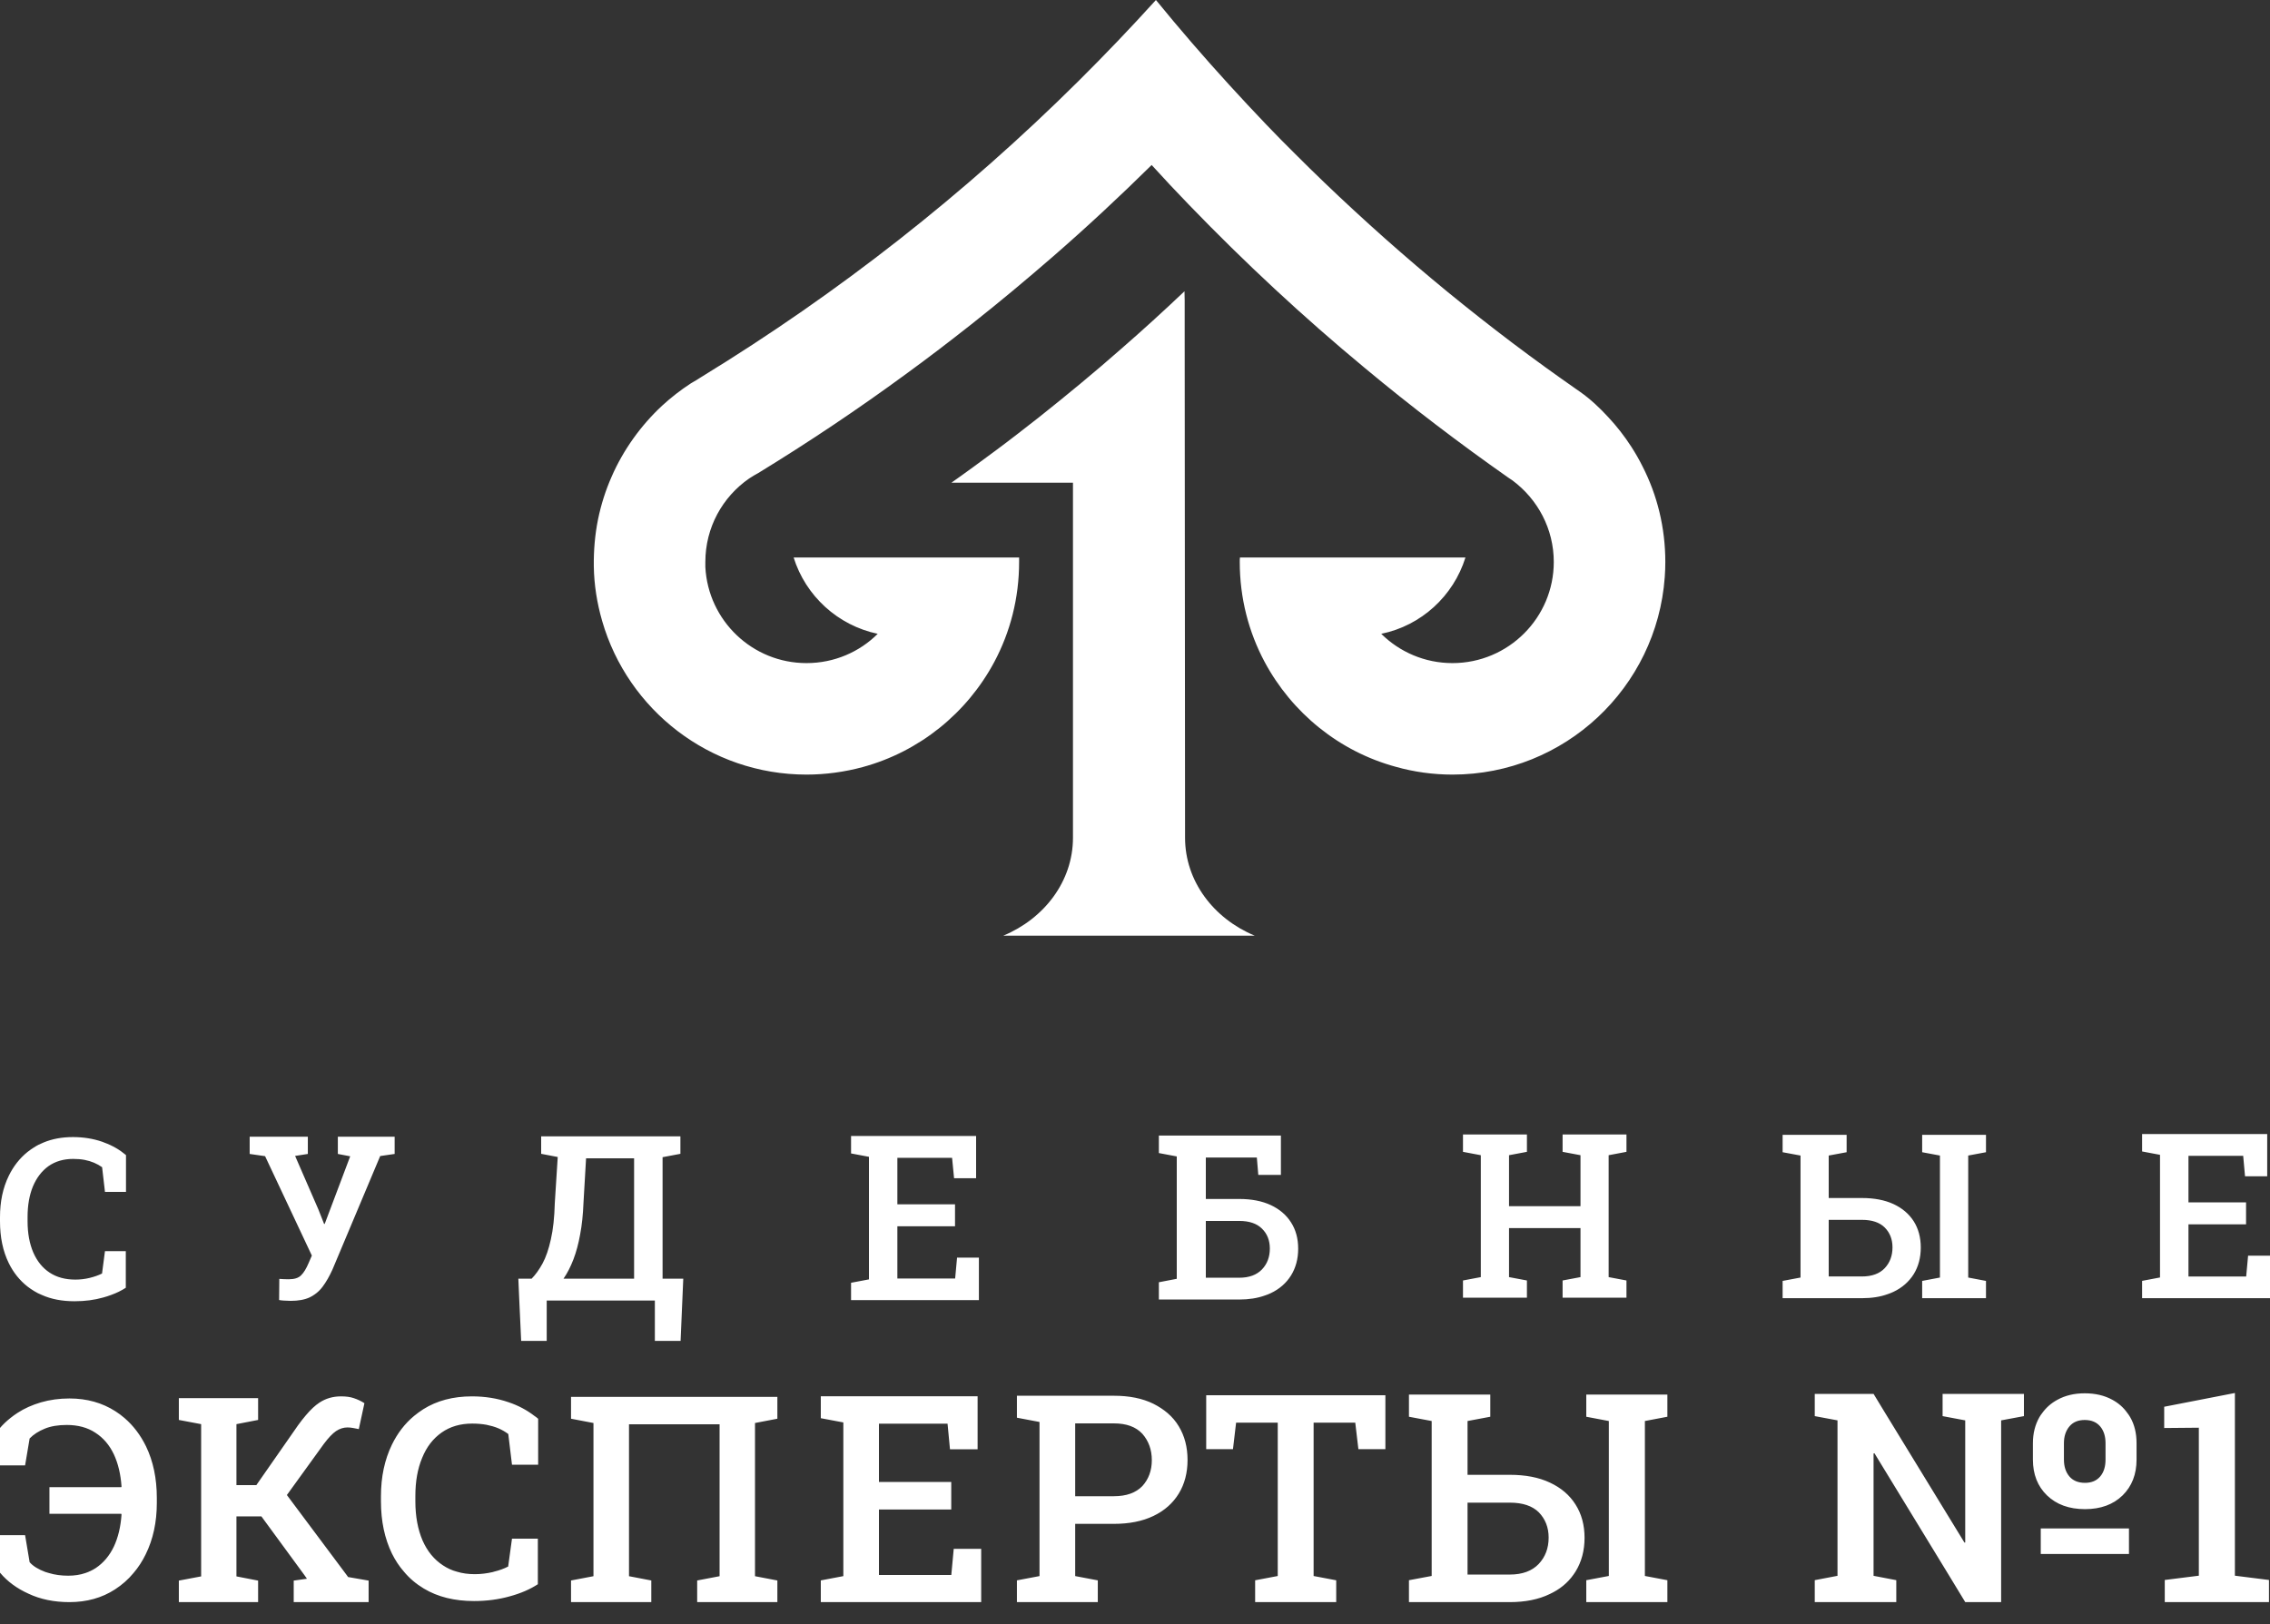 <svg width="95" height="68" viewBox="0 0 95 68" fill="none" xmlns="http://www.w3.org/2000/svg">
<rect x="0" y="0" width="95" height="68" fill="#333333" stroke="none"/>
<path fill-rule="evenodd" clip-rule="evenodd" d="M69.67 24.162C69.686 23.951 69.694 23.738 69.694 23.525C69.694 22.085 69.355 20.723 68.739 19.521C68.598 19.238 68.441 18.964 68.27 18.7C67.985 18.257 67.66 17.841 67.302 17.458C66.948 17.074 66.559 16.706 66.13 16.405L65.954 16.282C65.53 15.984 65.104 15.686 64.685 15.381C64.218 15.043 63.755 14.701 63.296 14.355C62.837 14.008 62.382 13.656 61.931 13.302C61.478 12.945 61.03 12.585 60.585 12.222C60.142 11.857 59.7 11.489 59.263 11.116C58.828 10.743 58.394 10.367 57.965 9.986C57.535 9.604 57.109 9.218 56.688 8.829C56.264 8.44 55.848 8.048 55.432 7.648C55.019 7.251 54.608 6.851 54.203 6.443C53.798 6.04 53.393 5.635 53.001 5.222C52.473 4.668 51.953 4.113 51.434 3.543C50.386 2.394 49.362 1.21 48.376 0C47.328 1.157 46.246 2.29 45.129 3.399C40.387 8.109 35.098 12.265 29.364 15.773L29.338 15.79L29.338 15.79L29.338 15.79L29.338 15.79L29.338 15.79L29.338 15.79L29.338 15.79L29.338 15.79L29.338 15.79L29.338 15.79C29.195 15.88 29.057 15.967 28.914 16.047C28.487 16.325 28.085 16.637 27.712 16.98C27.264 17.396 26.859 17.858 26.504 18.356C26.147 18.857 25.84 19.393 25.595 19.958C25.342 20.531 25.153 21.131 25.027 21.744C24.897 22.389 24.843 23.045 24.851 23.703C24.862 24.479 24.985 25.249 25.201 25.996C26.272 29.709 29.698 32.425 33.752 32.425C34.56 32.425 35.352 32.313 36.101 32.111C38.486 31.463 40.472 29.845 41.613 27.707C42.277 26.462 42.65 25.041 42.65 23.525V23.338H33.214C33.718 24.948 35.064 26.182 36.732 26.532C35.975 27.289 34.917 27.758 33.752 27.758C31.486 27.758 29.636 25.977 29.519 23.738V23.525C29.519 22.077 30.241 20.8 31.348 20.033C31.478 19.947 31.604 19.87 31.732 19.803C33.861 18.5 35.922 17.119 37.916 15.656C38.844 14.981 39.755 14.283 40.651 13.576C41.816 12.657 42.949 11.71 44.066 10.74C45.486 9.506 46.859 8.226 48.197 6.907C48.707 7.469 49.227 8.024 49.762 8.576C52.089 10.988 54.542 13.27 57.122 15.408C59.055 17.018 61.057 18.543 63.117 19.99C63.173 20.024 63.221 20.058 63.27 20.092L63.307 20.118C64.354 20.902 65.026 22.136 65.026 23.525C65.026 25.857 63.128 27.758 60.785 27.758C59.625 27.758 58.57 27.289 57.805 26.532C59.481 26.19 60.828 24.948 61.329 23.338H51.892C51.884 23.397 51.884 23.466 51.884 23.525C51.884 25.041 52.26 26.462 52.924 27.707C54.065 29.837 56.04 31.455 58.418 32.1C59.175 32.313 59.967 32.425 60.785 32.425C65.487 32.425 69.337 28.779 69.67 24.162ZM39.817 20.206H44.904V35.07C44.904 36.883 43.709 38.45 41.99 39.167H52.509C50.787 38.45 49.595 36.883 49.595 35.07L49.579 13.982V12.566L49.571 12.193C48.702 13.017 47.815 13.827 46.913 14.611C45.797 15.592 44.664 16.527 43.496 17.455C43.208 17.684 42.91 17.916 42.611 18.145C42.006 18.615 41.385 19.073 40.764 19.526C40.449 19.756 40.132 19.985 39.817 20.206ZM1.378 49.665C1.53 49.302 1.749 49.017 2.031 48.814C2.319 48.614 2.663 48.513 3.063 48.513C3.233 48.513 3.393 48.526 3.537 48.553C3.684 48.582 3.817 48.622 3.937 48.673C4.06 48.726 4.172 48.788 4.273 48.86L4.393 49.894H5.273V48.353C5.011 48.132 4.708 47.953 4.361 47.828L4.356 47.826C4.333 47.816 4.306 47.803 4.281 47.796C3.903 47.665 3.492 47.599 3.05 47.599C2.591 47.599 2.181 47.676 1.818 47.828C1.677 47.884 1.541 47.953 1.415 48.036C1.325 48.092 1.237 48.156 1.154 48.22C0.826 48.484 0.562 48.82 0.368 49.219C0.12 49.726 0 50.302 0 50.952V51.12C0 51.789 0.12 52.373 0.368 52.877C0.562 53.274 0.826 53.599 1.154 53.858C1.245 53.927 1.338 53.991 1.437 54.05C1.535 54.111 1.639 54.164 1.749 54.207C2.146 54.386 2.604 54.471 3.122 54.471C3.551 54.471 3.948 54.42 4.321 54.314C4.436 54.282 4.548 54.247 4.652 54.207C4.884 54.124 5.086 54.023 5.265 53.906V52.373H4.393L4.27 53.311C4.119 53.386 3.945 53.447 3.748 53.495C3.551 53.543 3.351 53.565 3.151 53.565C2.735 53.565 2.375 53.469 2.079 53.274C1.781 53.079 1.554 52.797 1.394 52.432C1.237 52.066 1.154 51.632 1.154 51.12V50.944C1.154 50.454 1.229 50.027 1.378 49.665ZM14.139 48.305V47.583H16.516V48.305L15.911 48.393L13.912 53.148C13.784 53.428 13.648 53.668 13.501 53.863C13.405 53.993 13.291 54.103 13.166 54.188C13.102 54.236 13.032 54.273 12.963 54.308C12.752 54.407 12.483 54.455 12.161 54.455C12.09 54.455 12.008 54.45 11.919 54.445L11.919 54.445L11.894 54.444L11.889 54.444L11.888 54.444L11.888 54.444C11.79 54.436 11.723 54.431 11.681 54.42L11.683 54.188L11.689 53.535C11.696 53.536 11.706 53.536 11.717 53.537L11.732 53.538L11.77 53.54C11.799 53.541 11.834 53.543 11.873 53.546L11.943 53.548L11.943 53.548C12.002 53.55 12.048 53.551 12.083 53.551C12.318 53.551 12.491 53.498 12.6 53.386C12.712 53.279 12.816 53.106 12.915 52.874L13.051 52.559L11.094 48.398L10.449 48.305V47.583H12.883V48.305L12.35 48.388L13.325 50.629L13.563 51.234H13.589L14.656 48.404L14.139 48.305ZM26.537 48.489V53.527H23.583C23.741 53.298 23.879 53.029 23.997 52.722C24.114 52.416 24.21 52.064 24.279 51.675C24.354 51.283 24.399 50.846 24.418 50.368L24.527 48.489H26.537ZM27.729 53.527V48.441L28.475 48.3V47.569H22.648V48.3L23.341 48.433L23.218 50.368C23.202 50.965 23.149 51.467 23.055 51.874C22.965 52.288 22.848 52.626 22.706 52.89C22.562 53.151 22.41 53.365 22.248 53.527H21.693L21.725 54.271L21.811 56.132H22.88V54.441H27.406V56.132H28.483L28.563 54.271L28.595 53.527H27.729ZM39.973 53.519L40.053 52.645H40.967V54.423H35.617V53.698L36.366 53.556V48.425L35.617 48.284V47.553H40.85V49.321H39.928L39.845 48.468H37.555V50.413H39.968V51.333H37.555V53.519H39.973ZM52.815 53.138C52.593 53.37 52.274 53.487 51.861 53.487H50.464V51.109H51.861C52.284 51.109 52.602 51.219 52.817 51.435C53.033 51.648 53.143 51.925 53.143 52.264C53.143 52.618 53.033 52.909 52.815 53.138ZM54.03 51.171C53.833 50.859 53.55 50.619 53.183 50.446C52.815 50.275 52.375 50.19 51.861 50.19H50.464V48.454H52.599L52.66 49.182H53.606V47.535H48.499V48.268L49.248 48.409V53.532L48.499 53.676V54.399H51.861C52.263 54.399 52.626 54.343 52.943 54.228C53.023 54.202 53.103 54.17 53.177 54.135C53.545 53.962 53.83 53.711 54.03 53.391C54.228 53.071 54.329 52.698 54.329 52.272C54.329 51.848 54.23 51.48 54.03 51.171ZM65.395 48.217V47.489H68.068V48.217L67.322 48.358V53.461L68.068 53.602V54.322H65.395V53.602L66.144 53.461V51.408H63.153V53.461L63.902 53.602V54.322H61.226V53.602L61.972 53.461V48.358L61.226 48.217V47.489H63.902V48.217L63.153 48.358V50.491H66.144V48.358L65.395 48.217ZM80.443 47.505V48.233L81.187 48.372V53.479L80.443 53.62V54.343H83.114V53.62L82.37 53.479V48.372L83.114 48.233V47.505H80.443ZM78.876 53.087C78.66 53.316 78.34 53.434 77.924 53.434H76.532V51.064H77.924C78.348 51.064 78.665 51.173 78.878 51.386C79.092 51.602 79.201 51.877 79.201 52.216C79.201 52.567 79.092 52.858 78.876 53.087ZM80.091 51.125C79.891 50.813 79.609 50.574 79.243 50.403C78.878 50.235 78.439 50.15 77.924 50.15H76.532V48.372L77.282 48.233V47.505H74.603V48.233L75.352 48.372V53.479L74.603 53.62V54.343H77.924C78.332 54.343 78.694 54.287 79.006 54.172C79.086 54.145 79.166 54.114 79.238 54.079C79.606 53.906 79.889 53.655 80.089 53.338C80.286 53.018 80.385 52.645 80.385 52.224C80.385 51.802 80.286 51.434 80.091 51.125ZM94.003 53.436L94.083 52.565H95V54.343H89.647V53.618L90.397 53.476V48.342L89.647 48.201V47.471H94.883V49.241H93.955L93.878 48.385H91.588V50.331H93.998V51.251H91.588V53.436H94.003ZM6.11 60.543C5.878 60.071 5.582 59.68 5.211 59.36C5.091 59.258 4.964 59.16 4.828 59.075C4.278 58.723 3.639 58.541 2.906 58.541C2.479 58.541 2.082 58.597 1.711 58.704C1.346 58.813 1.018 58.957 0.73 59.147C0.624 59.216 0.528 59.285 0.435 59.36C0.272 59.49 0.125 59.629 0 59.776V61.343H1.05L1.24 60.215C1.405 60.045 1.615 59.911 1.874 59.805C2.127 59.701 2.434 59.65 2.794 59.65C3.26 59.65 3.663 59.757 3.991 59.975C4.324 60.189 4.58 60.49 4.764 60.877C4.945 61.266 5.051 61.714 5.086 62.228L5.073 62.255H2.069V63.369H5.073L5.086 63.398C5.051 63.91 4.945 64.358 4.764 64.744C4.58 65.128 4.329 65.424 4.007 65.64C3.871 65.728 3.727 65.797 3.575 65.848C3.359 65.923 3.119 65.96 2.855 65.96C2.562 65.96 2.29 65.923 2.045 65.848C1.994 65.835 1.943 65.821 1.895 65.803C1.61 65.696 1.386 65.563 1.24 65.395L1.05 64.262H0V65.835L0.013 65.848C0.307 66.195 0.693 66.488 1.194 66.714C1.693 66.949 2.266 67.066 2.906 67.066C3.625 67.066 4.265 66.89 4.814 66.533C5.105 66.344 5.366 66.117 5.587 65.848C5.785 65.619 5.958 65.352 6.099 65.062C6.406 64.438 6.563 63.721 6.563 62.916V62.705C6.563 61.889 6.411 61.167 6.11 60.543ZM14.507 65.931L14.568 66.016L15.427 66.165V67.066H12.292V66.165L12.843 66.088L12.83 66.064L12.737 65.931L10.94 63.478H9.895V65.989L10.802 66.165V67.066H7.485V66.165L8.418 65.989V59.616L7.485 59.44V58.528H10.802V59.44L9.895 59.616V62.167H10.729L12.473 59.664C12.582 59.509 12.694 59.373 12.798 59.248C13.003 59.005 13.193 58.829 13.368 58.715C13.635 58.539 13.936 58.453 14.272 58.453C14.475 58.453 14.656 58.475 14.808 58.528C14.965 58.581 15.112 58.648 15.251 58.739L15.141 59.248L15.016 59.824C14.991 59.819 14.966 59.813 14.943 59.809L14.939 59.808L14.937 59.807L14.936 59.807C14.875 59.794 14.819 59.783 14.771 59.776C14.693 59.762 14.621 59.754 14.544 59.754C14.373 59.754 14.216 59.805 14.064 59.906C13.918 60.005 13.744 60.186 13.55 60.447L12.006 62.583L14.507 65.931ZM17.668 61.026C17.852 60.57 18.121 60.223 18.481 59.968C18.838 59.717 19.265 59.592 19.763 59.592C19.977 59.592 20.177 59.61 20.358 59.642C20.539 59.68 20.704 59.725 20.859 59.791C21.008 59.855 21.147 59.935 21.272 60.029L21.427 61.314H22.522V59.392L22.503 59.375C22.459 59.338 22.417 59.302 22.37 59.274C22.053 59.029 21.696 58.837 21.285 58.699C20.814 58.536 20.302 58.453 19.75 58.453C18.958 58.453 18.281 58.635 17.713 58.992C17.577 59.08 17.45 59.173 17.327 59.274C16.943 59.594 16.636 59.994 16.402 60.474C16.098 61.1 15.943 61.82 15.943 62.633V62.846C15.943 63.678 16.098 64.403 16.402 65.032C16.543 65.315 16.706 65.565 16.906 65.792C17.138 66.072 17.415 66.304 17.737 66.498C18.319 66.848 19.02 67.021 19.838 67.021C20.371 67.021 20.872 66.954 21.333 66.824C21.797 66.698 22.186 66.528 22.509 66.317V64.409H21.427L21.267 65.576C21.096 65.664 20.896 65.739 20.672 65.792C20.659 65.797 20.64 65.803 20.622 65.808C20.376 65.864 20.126 65.896 19.875 65.896C19.603 65.896 19.353 65.864 19.121 65.792C18.913 65.739 18.718 65.645 18.54 65.528C18.164 65.283 17.881 64.934 17.681 64.478C17.487 64.022 17.383 63.478 17.383 62.846V62.625C17.383 62.012 17.476 61.482 17.668 61.026ZM23.898 59.389V58.475H32.533V59.389L31.597 59.568V65.981L32.533 66.16V67.064H29.177V66.16L30.115 65.981V59.623H26.324V65.981L27.257 66.16V67.064H23.898V66.16L24.837 65.981V59.568L23.898 59.389ZM39.914 64.835L39.813 65.92V65.93H36.784V63.19H39.81V62.036H36.784V59.597H39.655L39.757 60.668H40.913V58.448H34.351V59.367L35.294 59.544V65.978L34.351 66.157V67.066H41.063V64.835H39.914ZM46.612 62.633C47.143 62.633 47.537 62.489 47.809 62.207C48.068 61.922 48.204 61.559 48.204 61.124C48.204 60.682 48.068 60.317 47.809 60.021C47.537 59.728 47.143 59.584 46.612 59.584H44.997V62.633H46.612ZM48.865 59.154C49.049 59.312 49.206 59.496 49.331 59.704C49.576 60.109 49.699 60.575 49.699 61.116C49.699 61.652 49.576 62.124 49.331 62.524C49.086 62.924 48.734 63.238 48.27 63.46C47.809 63.681 47.26 63.79 46.612 63.79H44.997V65.976L45.943 66.155V67.066H42.558V66.155L43.504 65.976V59.525L42.558 59.346V58.427H46.612C47.26 58.427 47.809 58.536 48.27 58.763C48.492 58.875 48.691 59.005 48.865 59.154ZM50.48 58.405V60.663H51.6L51.731 59.554H53.474V65.973L52.528 66.152V67.066H55.921V66.152L54.975 65.973V59.554H56.718L56.849 60.663H57.979V58.405H50.48ZM66.386 59.306V58.379H69.78V59.306L68.839 59.485V65.971L69.78 66.149V67.066H66.386V66.149L67.33 65.971V59.485L66.386 59.306ZM61.417 62.902V65.912H63.187C63.715 65.912 64.118 65.76 64.395 65.469C64.669 65.179 64.811 64.811 64.811 64.366C64.811 63.934 64.669 63.585 64.4 63.307C64.128 63.038 63.726 62.902 63.187 62.902H61.417ZM64.864 62.063C65.331 62.281 65.688 62.585 65.936 62.98C66.186 63.371 66.314 63.838 66.314 64.374C66.314 64.912 66.186 65.384 65.936 65.789C65.912 65.829 65.882 65.872 65.853 65.912C65.61 66.261 65.272 66.536 64.853 66.73C64.389 66.954 63.832 67.066 63.187 67.066H58.965V66.149L59.916 65.971V59.485L58.965 59.306V58.379H62.369V59.306L61.417 59.485V61.737H63.187C63.838 61.737 64.4 61.844 64.864 62.063ZM81.298 58.349V59.28L82.245 59.458V64.571L82.213 64.574L78.856 59.085L78.409 58.349H75.948V59.28L76.9 59.458V65.965L75.948 66.147V67.064H79.36V66.147L78.409 65.965V60.844L78.446 60.834L81.541 65.906L82.245 67.064H83.748V59.458L84.702 59.28V58.349H81.298ZM88.117 61.1C88.117 61.391 88.045 61.628 87.896 61.804C87.747 61.98 87.536 62.073 87.259 62.073C86.971 62.073 86.752 61.98 86.603 61.804C86.454 61.628 86.376 61.391 86.376 61.1V60.41C86.376 60.127 86.454 59.893 86.603 59.714C86.752 59.533 86.968 59.442 87.246 59.442C87.528 59.442 87.744 59.533 87.896 59.714C88.045 59.893 88.117 60.127 88.117 60.41V61.1ZM89.151 59.328C89.114 59.264 89.074 59.202 89.026 59.144C88.869 58.92 88.658 58.733 88.4 58.595C88.075 58.416 87.691 58.325 87.246 58.325C86.808 58.325 86.43 58.416 86.105 58.595C85.846 58.733 85.635 58.92 85.473 59.144C85.425 59.202 85.385 59.264 85.347 59.328C85.171 59.639 85.078 60.002 85.078 60.41V61.1C85.078 61.719 85.275 62.217 85.667 62.598C86.067 62.982 86.592 63.174 87.259 63.174C87.915 63.174 88.437 62.982 88.832 62.598C89.218 62.217 89.415 61.719 89.415 61.1V60.41C89.415 60.002 89.33 59.639 89.151 59.328ZM85.406 65.051H89.098V63.982H85.406V65.051ZM90.596 66.139V67.064H94.957V66.139L93.531 65.96V58.312L90.572 58.888V59.778L92.022 59.765V65.96L90.596 66.139Z" fill="white"/>
</svg>
